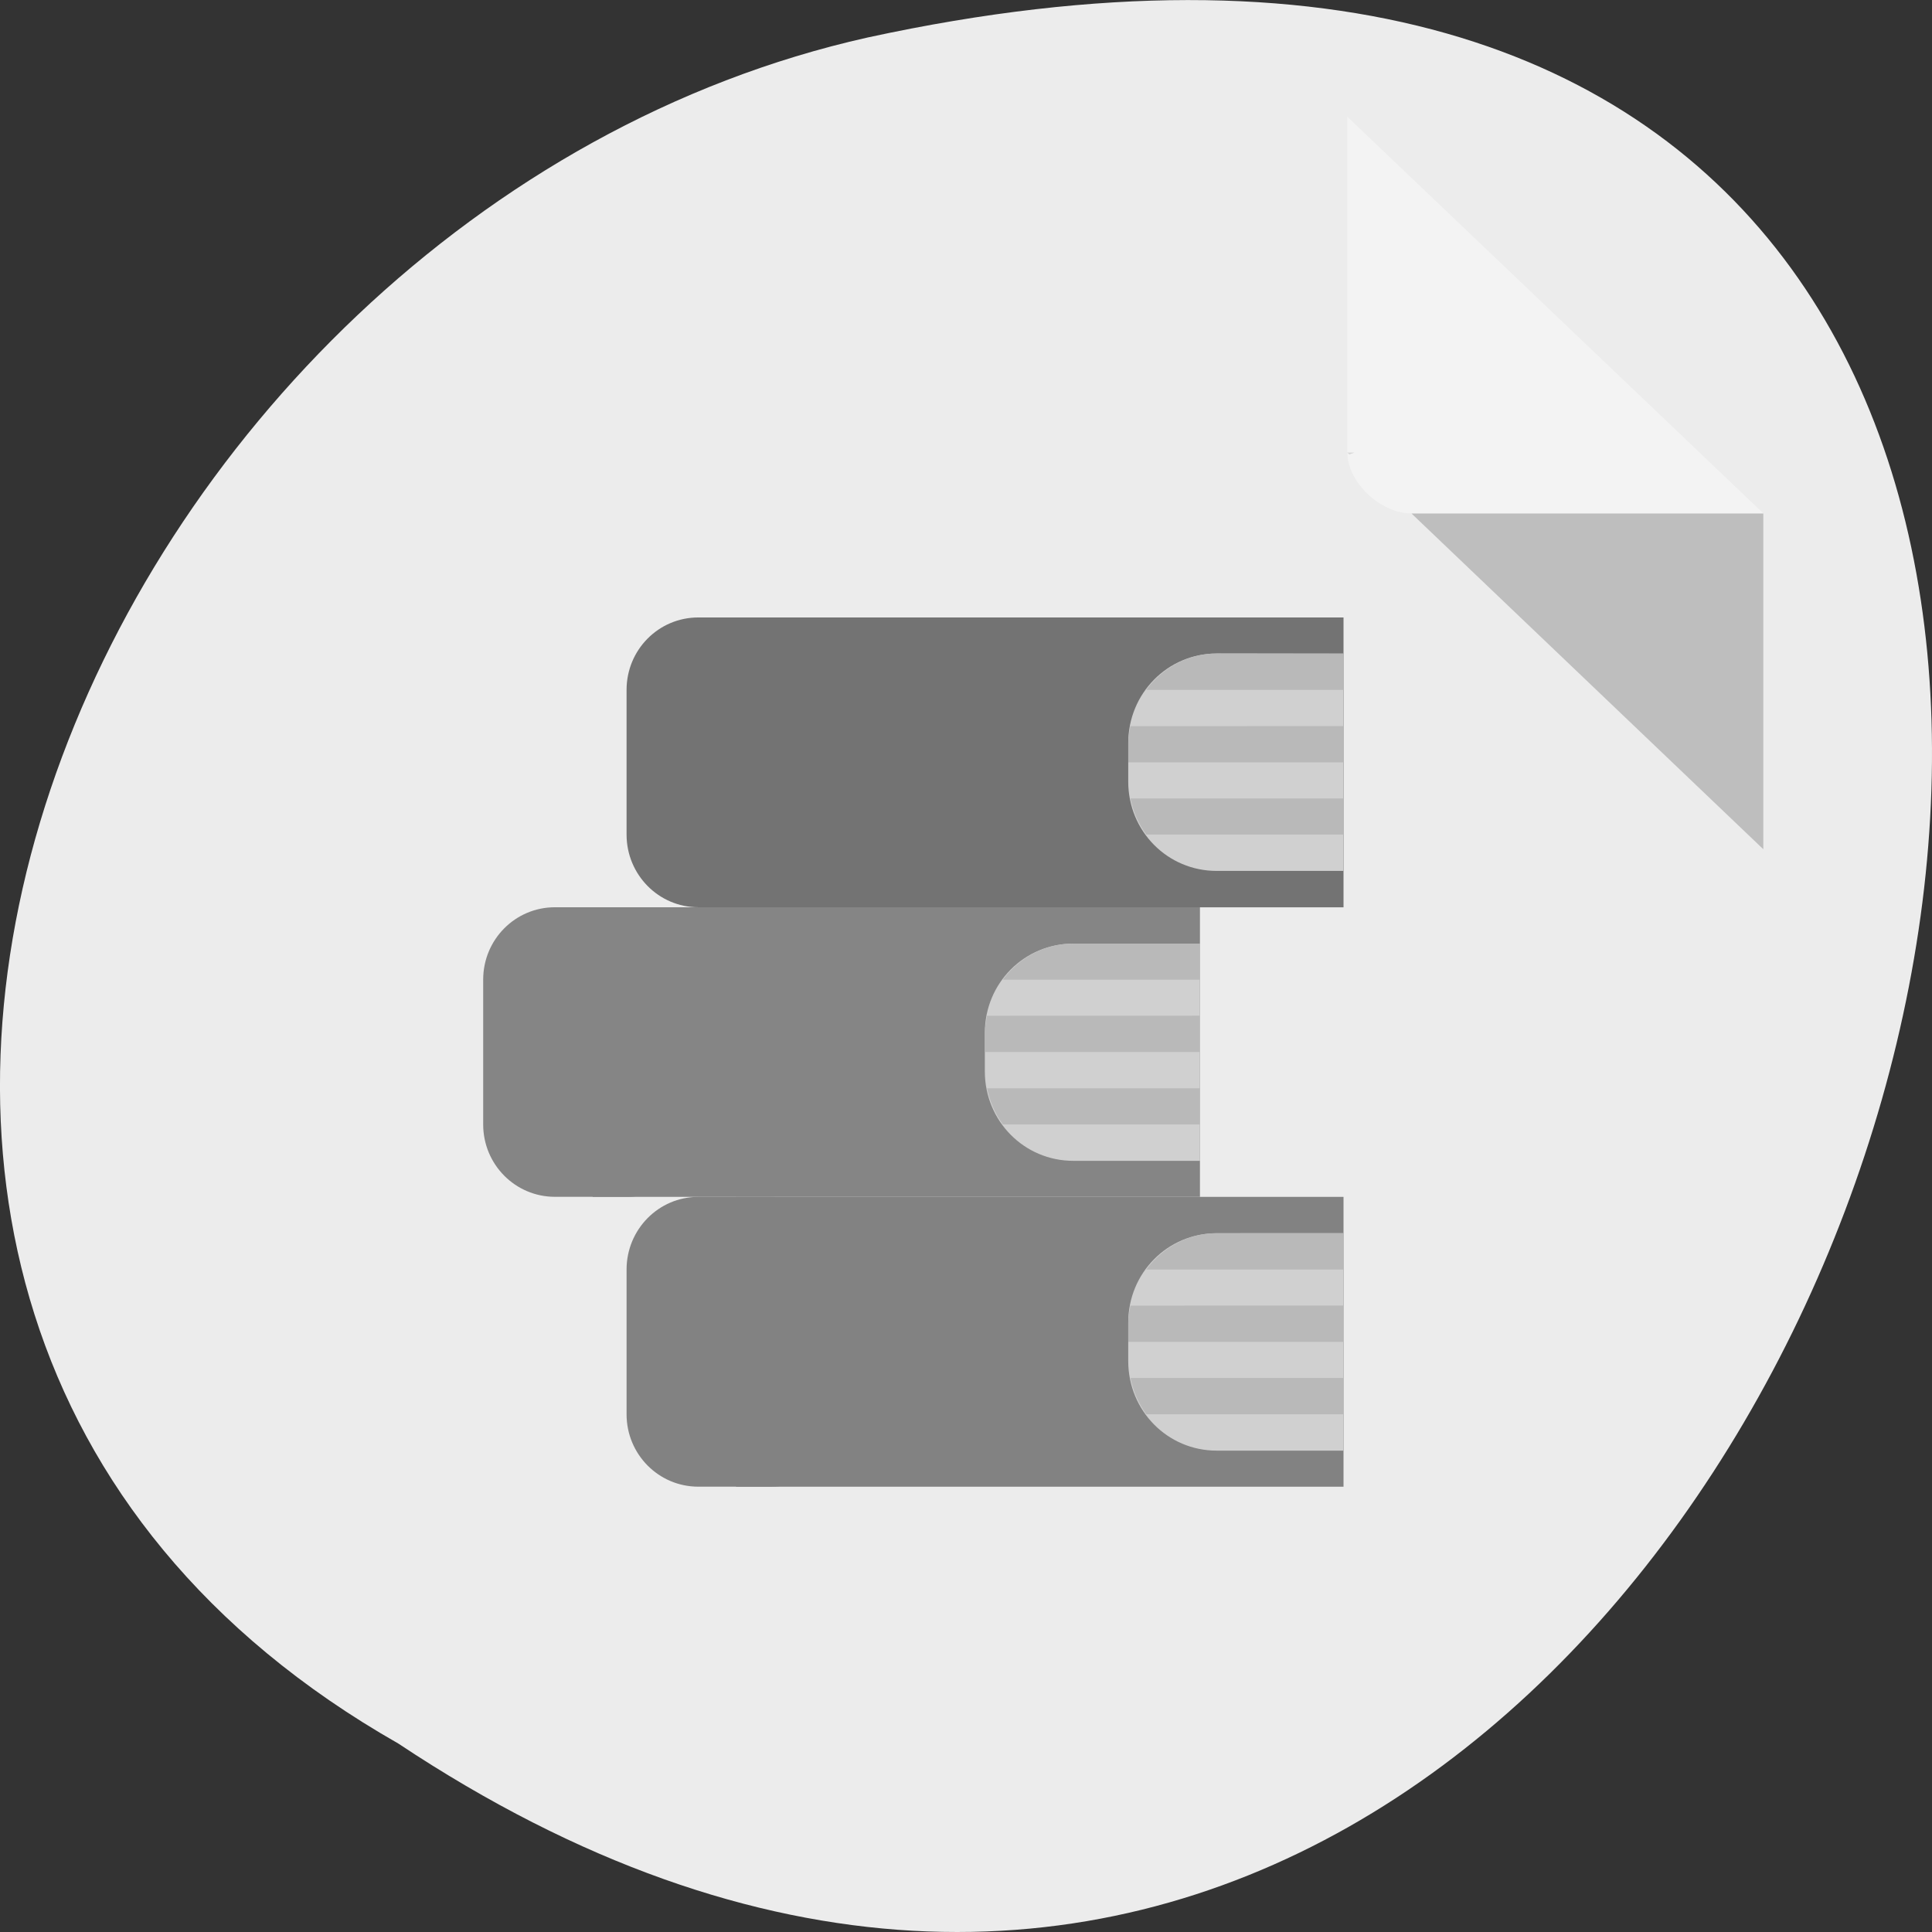 <svg xmlns="http://www.w3.org/2000/svg" viewBox="0 0 32 32"><rect x="0" y="0" width="32" height="32" fill="#333333" stroke="none"/><defs><clipPath id="7"><path d="m 16 15.332 h 4 v 4 h -4"/></clipPath><clipPath id="C"><path d="m 18.668 10.668 h 4 v 3.332 h -4"/></clipPath><clipPath id="8"><path d="m 16 15.332 h 4 v 3.336 h -4"/></clipPath><clipPath id="A"><path d="m 10 10 h 4 v 5.332 h -4"/></clipPath><clipPath id="B"><path d="m 18.668 10.668 h 4 v 4 h -4"/></clipPath><clipPath id="9"><path d="m 12 10 h 10.668 v 5.332 h -10.668"/></clipPath><clipPath id="6"><path d="m 8 15 h 4 v 5 h -4"/></clipPath><clipPath id="0"><path d="m 12 19.332 h 10.668 v 5.336 h -10.668"/></clipPath><clipPath id="5"><path d="m 9.332 15 h 10.668 v 5 h -10.668"/></clipPath><clipPath id="1"><path d="m 4.441 4.227 h 22.559 c 1.312 0 2.375 1.074 2.375 2.402 v 22.797 c 0 1.324 -1.062 2.398 -2.375 2.398 h -22.559 c -1.312 0 -2.375 -1.074 -2.375 -2.398 v -22.797 c 0 -1.328 1.062 -2.402 2.375 -2.402"/></clipPath><clipPath id="3"><path d="m 18.668 20 h 4 v 4.668 h -4"/></clipPath><clipPath id="4"><path d="m 18.668 20 h 4 v 4 h -4"/></clipPath><clipPath id="2"><path d="m 10 19.332 h 4 v 5.336 h -4"/></clipPath></defs><path d="m 6.598 28.879 c 24.055 15.992 38.875 -35.012 7.773 -28.258 c -12.852 2.875 -20.652 20.922 -7.773 28.258" style="fill:#ececec"/><g style="clip-path:url(#0)"><g style="clip-path:url(#1)"><path d="m 12.191 19.824 h 10.062 v 4.801 h -10.062" style="fill:#828282"/></g></g><g style="clip-path:url(#2)"><g style="clip-path:url(#1)"><path d="m 11.566 19.824 h 1.203 c 0.656 0 1.188 0.539 1.188 1.203 v 2.398 c 0 0.664 -0.531 1.199 -1.188 1.199 h -1.203 c -0.656 0 -1.188 -0.535 -1.188 -1.199 v -2.398 c 0 -0.664 0.531 -1.203 1.188 -1.203" style="fill:#828282"/></g></g><g style="clip-path:url(#3)"><g style="clip-path:url(#1)"><path d="m 20.152 20.426 c -0.812 0 -1.465 0.656 -1.465 1.48 v 0.637 c 0 0.824 0.652 1.484 1.465 1.484 h 2.098 v -3.602" style="fill:#d0d0d0"/></g></g><g style="clip-path:url(#4)"><g style="clip-path:url(#1)"><path d="m 20.152 20.426 c -0.48 0 -0.902 0.242 -1.168 0.602 h 3.266 v -0.602 m -3.527 1.199 c -0.016 0.09 -0.035 0.184 -0.035 0.281 v 0.32 h 3.559 v -0.602 m -3.523 1.199 c 0.047 0.227 0.133 0.422 0.262 0.602 h 3.262 v -0.602" style="fill:#b9b9b9"/></g></g><g style="clip-path:url(#5)"><g style="clip-path:url(#1)"><path d="m 9.816 15.027 h 10.059 v 4.797 h -10.059" style="fill:#858585"/></g></g><g style="clip-path:url(#6)"><g style="clip-path:url(#1)"><path d="m 9.191 15.027 h 1.207 c 0.652 0 1.184 0.535 1.184 1.199 v 2.398 c 0 0.664 -0.531 1.199 -1.184 1.199 h -1.207 c -0.656 0 -1.188 -0.535 -1.188 -1.199 v -2.398 c 0 -0.664 0.531 -1.199 1.188 -1.199" style="fill:#858585"/></g></g><g style="clip-path:url(#7)"><g style="clip-path:url(#1)"><path d="m 17.777 15.629 c -0.812 0 -1.465 0.656 -1.465 1.477 v 0.641 c 0 0.82 0.652 1.48 1.465 1.48 h 2.098 v -3.598" style="fill:#d0d0d0"/></g></g><g style="clip-path:url(#8)"><g style="clip-path:url(#1)"><path d="m 17.777 15.629 c -0.48 0 -0.902 0.238 -1.168 0.598 h 3.266 v -0.598 m -3.527 1.195 c -0.016 0.09 -0.035 0.188 -0.035 0.281 v 0.32 h 3.559 v -0.602 m -3.523 1.203 c 0.047 0.223 0.133 0.422 0.262 0.598 h 3.262 v -0.598" style="fill:#b9b9b9"/></g></g><g style="clip-path:url(#9)"><g style="clip-path:url(#1)"><path d="m 12.191 10.227 h 10.062 v 4.801 h -10.062" style="fill:#737373"/></g></g><g style="clip-path:url(#A)"><g style="clip-path:url(#1)"><path d="m 11.566 10.227 h 1.203 c 0.656 0 1.188 0.535 1.188 1.199 v 2.398 c 0 0.664 -0.531 1.203 -1.188 1.203 h -1.203 c -0.656 0 -1.188 -0.539 -1.188 -1.203 v -2.398 c 0 -0.664 0.531 -1.199 1.188 -1.199" style="fill:#737373"/></g></g><g style="clip-path:url(#B)"><g style="clip-path:url(#1)"><path d="m 20.152 10.824 c -0.812 0 -1.465 0.66 -1.465 1.484 v 0.637 c 0 0.824 0.652 1.48 1.465 1.48 h 2.098 v -3.598" style="fill:#d0d0d0"/></g></g><g style="clip-path:url(#C)"><g style="clip-path:url(#1)"><path d="m 20.152 10.824 c -0.48 0 -0.902 0.242 -1.168 0.602 h 3.266 v -0.602 m -3.527 1.203 c -0.016 0.086 -0.035 0.184 -0.035 0.281 v 0.32 h 3.559 v -0.602 m -3.523 1.199 c 0.047 0.223 0.133 0.422 0.262 0.598 h 3.262 v -0.598" style="fill:#b9b9b9"/></g></g><path d="m 22.316 7.496 l 0.035 0.031 l 0.082 -0.031 m 0.945 1.008 l 5.828 5.562 v -5.562" style="fill-opacity:0.196"/><path d="m 22.316 1.934 l 6.891 6.57 h -5.828 c -0.516 0 -1.062 -0.52 -1.062 -1.008" style="fill:#fff;fill-opacity:0.392"/></svg>